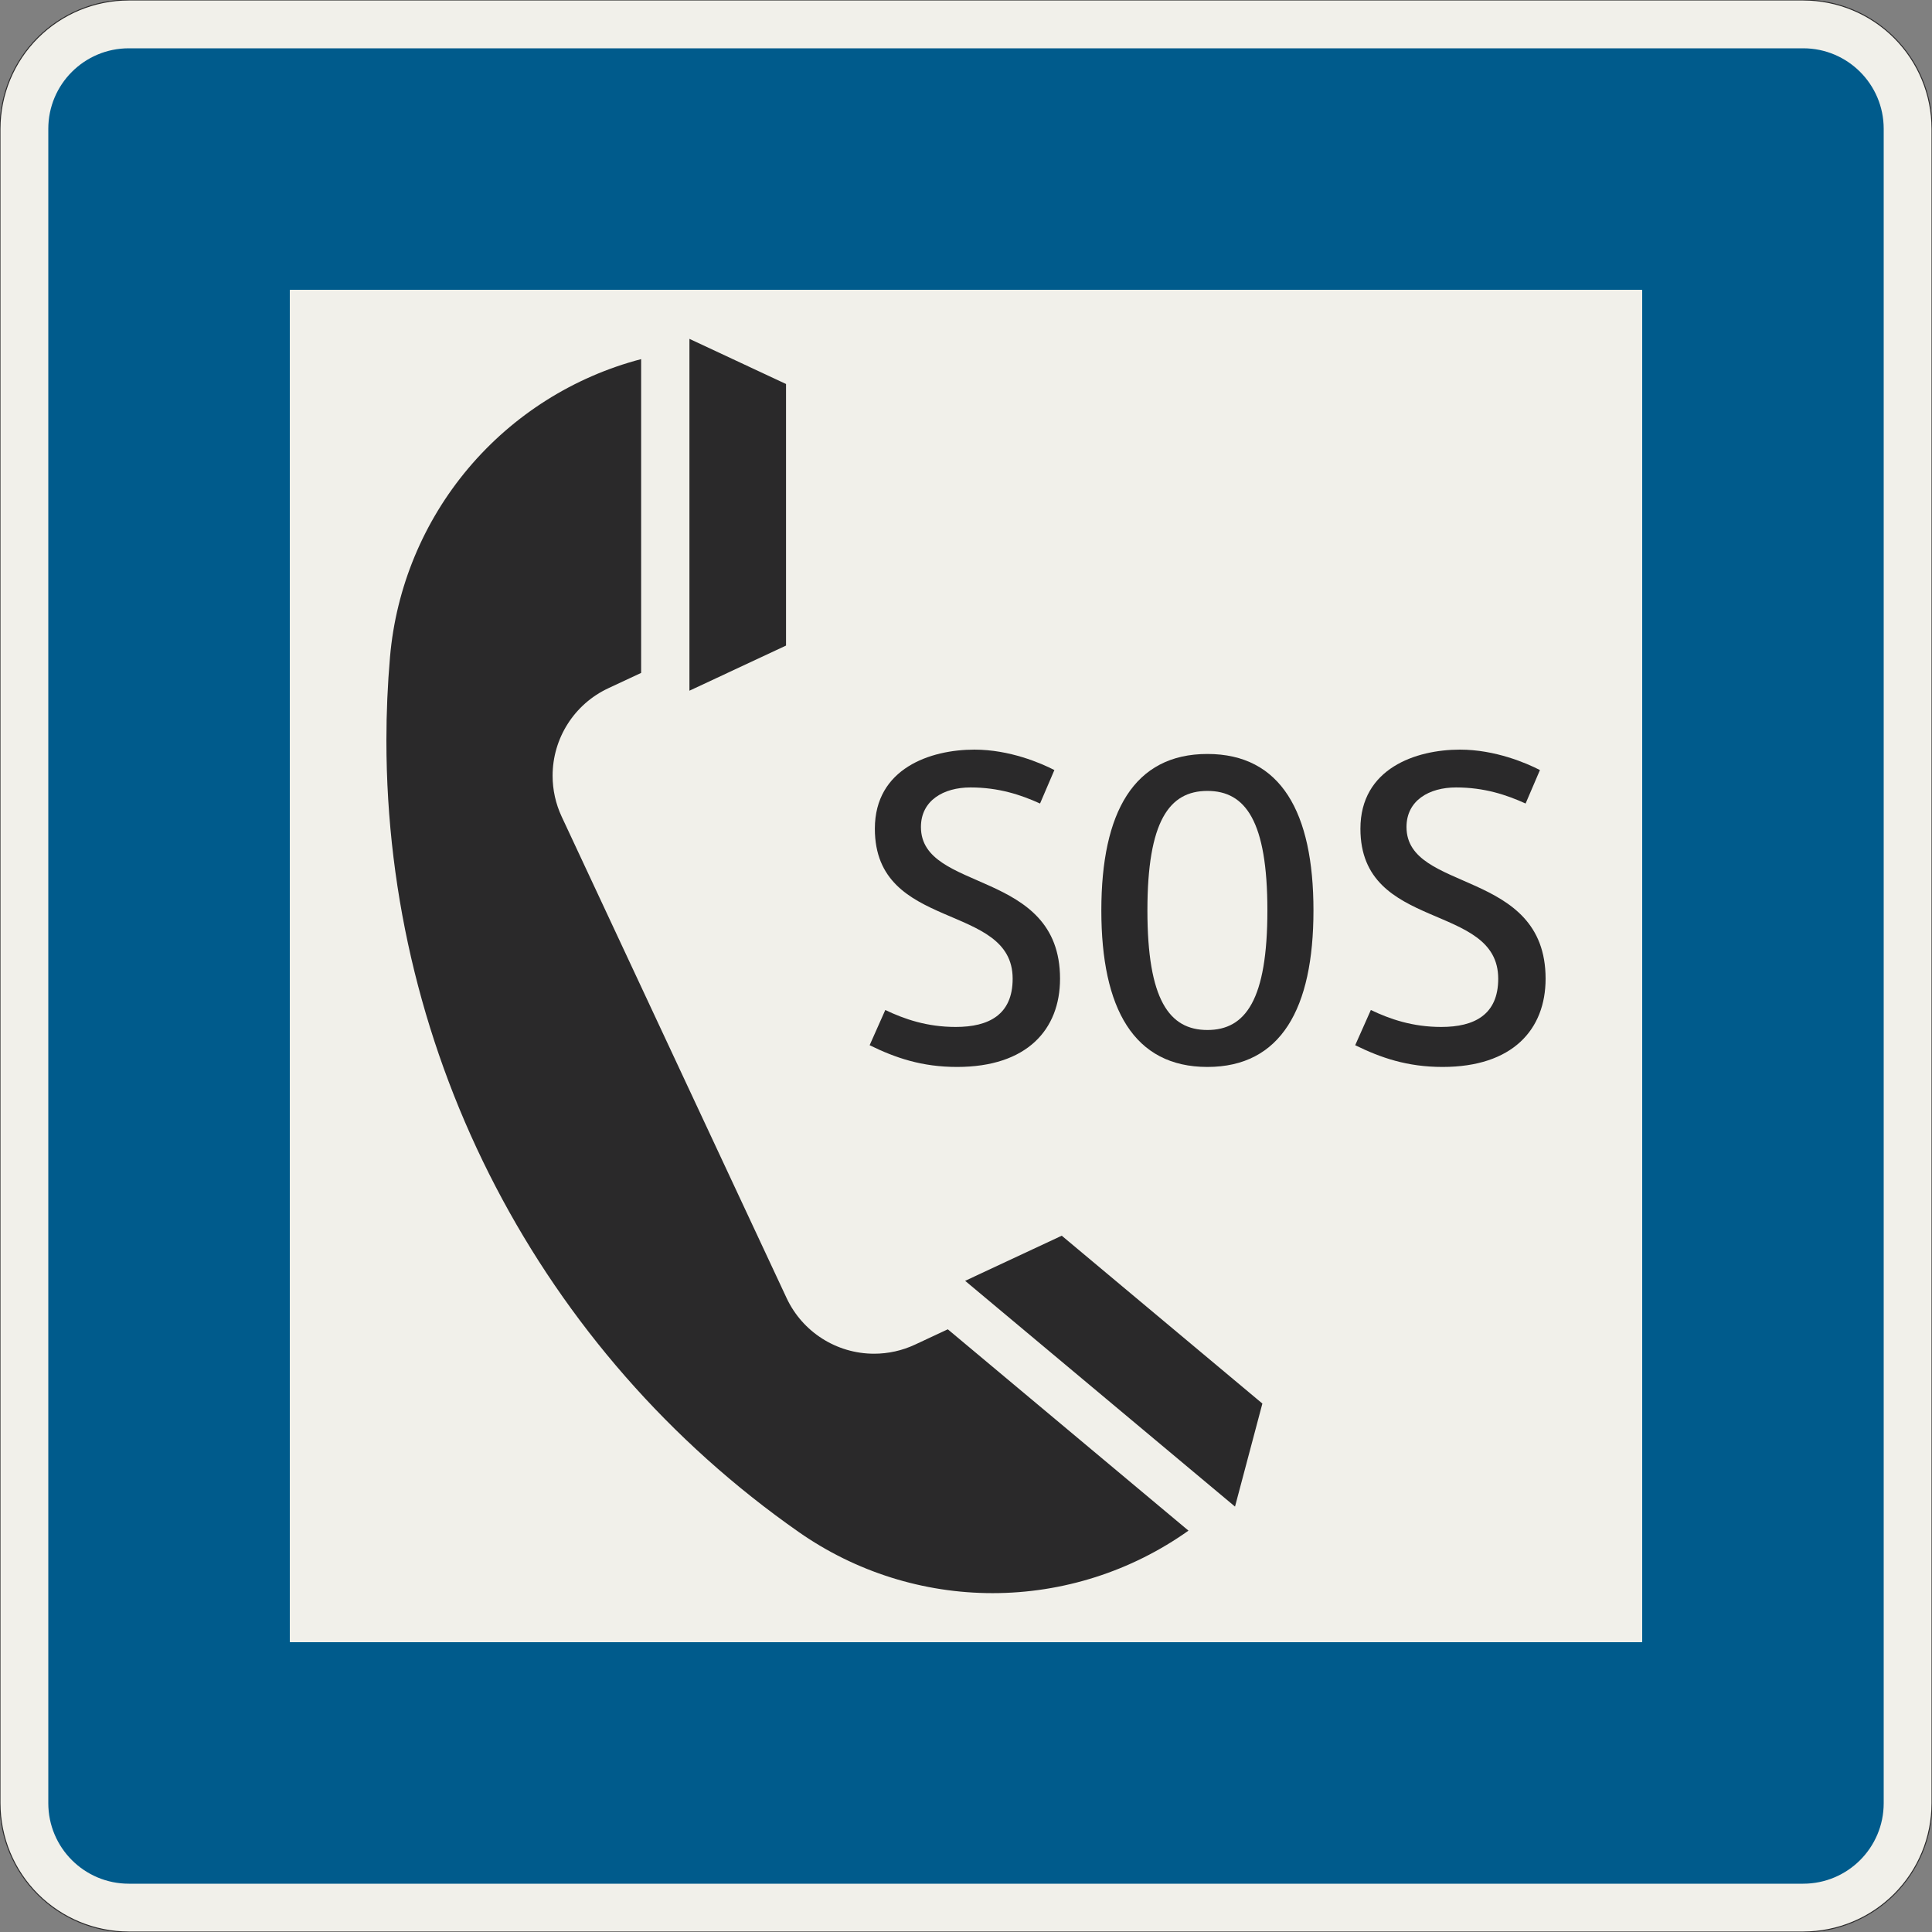 <?xml version="1.0" encoding="UTF-8"?>
<svg xmlns="http://www.w3.org/2000/svg" xmlns:xlink="http://www.w3.org/1999/xlink" width="600mm" height="600mm" viewBox="0 0 6000 6000" version="1.1">
<rect x="0" y="0" width="6000" height="6000" fill="#808080" stroke="none"/>
<defs>
<g>
<symbol overflow="visible" id="glyph0-0">
<path style="stroke:none;" d="M 108 0 L 647.984 0 L 647.984 -944.984 L 108 -944.984 Z M 225.453 -117.453 L 225.453 -827.531 L 530.531 -827.531 L 530.531 -117.453 Z M 225.453 -117.453 "/>
</symbol>
<symbol overflow="visible" id="glyph0-1">
<path style="stroke:none;" d="M 315.906 -110.703 C 226.797 -110.703 156.594 -135 97.203 -163.344 L 48.594 -54 C 128.25 -14.844 210.594 13.5 319.953 13.5 C 537.281 13.5 639.891 -102.594 639.891 -260.547 C 639.891 -603.438 207.906 -526.484 207.906 -731.688 C 207.906 -814.031 278.094 -854.531 361.797 -854.531 C 449.547 -854.531 518.391 -831.578 577.781 -804.578 L 622.328 -908.531 C 580.484 -930.141 483.297 -971.984 373.953 -971.984 C 237.594 -971.984 64.797 -913.938 64.797 -726.281 C 64.797 -405 492.75 -499.5 492.75 -260.547 C 492.75 -148.5 418.5 -110.703 315.906 -110.703 Z M 315.906 -110.703 "/>
</symbol>
<symbol overflow="visible" id="glyph0-2">
<path style="stroke:none;" d="M 739.781 -472.5 C 739.781 -777.578 638.531 -958.484 410.406 -958.484 C 182.25 -958.484 81 -777.578 81 -472.5 C 81 -167.406 182.25 13.5 410.406 13.5 C 638.531 13.5 739.781 -167.406 739.781 -472.5 Z M 596.688 -472.5 C 596.688 -195.75 529.188 -101.25 410.406 -101.25 C 291.594 -101.25 224.094 -195.75 224.094 -472.5 C 224.094 -749.234 291.594 -843.734 410.406 -843.734 C 529.188 -843.734 596.688 -749.234 596.688 -472.5 Z M 596.688 -472.5 "/>
</symbol>
</g>
</defs>
<g id="surface421">
<path style="fill-rule:evenodd;fill:rgb(94.51%,94.118%,91.765%);fill-opacity:1;stroke-width:0.3;stroke-linecap:butt;stroke-linejoin:miter;stroke:rgb(16.471%,16.078%,16.471%);stroke-opacity:1;stroke-miterlimit:3;" d="M -260 -300 C -270.609 -300 -280.783 -295.786 -288.284 -288.284 C -295.786 -280.783 -300 -270.609 -300 -260 L -300 260 C -300 270.609 -295.786 280.783 -288.284 288.284 C -280.783 295.786 -270.609 300 -260 300 L 260 300 C 270.609 300 280.783 295.786 288.284 288.284 C 295.786 280.783 300 270.609 300 260 L 300 -260 C 300 -270.609 295.786 -280.783 288.284 -288.284 C 280.783 -295.786 270.609 -300 260 -300 L -260 -300 " transform="matrix(10,0,0,-10,3000,3000)"/>
<path style=" stroke:none;fill-rule:evenodd;fill:rgb(0%,35.686%,54.902%);fill-opacity:1;" d="M 400 5850 C 261.93 5850 150 5738.07 150 5600 L 150 400 C 150 261.93 261.93 150 400 150 L 5600 150 C 5738.07 150 5850 261.93 5850 400 L 5850 5600 C 5850 5738.07 5738.07 5850 5600 5850 L 400 5850 "/>
<path style=" stroke:none;fill-rule:evenodd;fill:rgb(94.51%,94.118%,91.765%);fill-opacity:1;" d="M 900 5100 L 900 900 L 5100 900 L 5100 5100 L 900 5100 "/>
<path style=" stroke:none;fill-rule:evenodd;fill:rgb(16.471%,16.078%,16.471%);fill-opacity:1;" d="M 1991.086 2089.773 L 1991.082 1115.266 C 1781.566 1170.18 1594.16 1288.543 1454.543 1454.133 C 1314.93 1619.727 1229.938 1824.441 1211.223 2040.223 L 1211.223 2040.227 C 1203.746 2126.441 1200 2212.938 1200 2299.473 C 1200 3279.055 1678.254 4196.938 2481.098 4758.207 L 2481.098 4758.203 C 2657.48 4881.516 2867.5 4947.648 3082.715 4947.648 C 3300.688 4947.648 3513.254 4879.812 3690.934 4753.547 L 2943.488 4128.262 L 2841.566 4175.879 C 2801.809 4194.453 2758.461 4204.078 2714.578 4204.078 C 2598.066 4204.078 2492.098 4136.625 2442.777 4031.066 L 1744.348 2536.176 C 1725.773 2496.418 1716.148 2453.07 1716.148 2409.188 C 1716.148 2292.68 1783.602 2186.707 1889.16 2137.391 L 1991.086 2089.773 M 2141.086 2145.051 L 2141.086 1052.352 L 2441.086 1192.516 L 2441.086 2004.891 L 2141.086 2145.051 M 2997.34 3977.738 L 3835.441 4678.871 L 3920.43 4358.84 L 3297.34 3837.574 L 2997.34 3977.738 "/>
<g style="fill:rgb(16.471%,16.078%,16.471%);fill-opacity:1;">
  <use xlink:href="#glyph0-1" x="2652.148" y="3300"/>
  <use xlink:href="#glyph0-2" x="3339.298" y="3300"/>
  <use xlink:href="#glyph0-1" x="4160.098" y="3300"/>
</g>
</g>
</svg>
